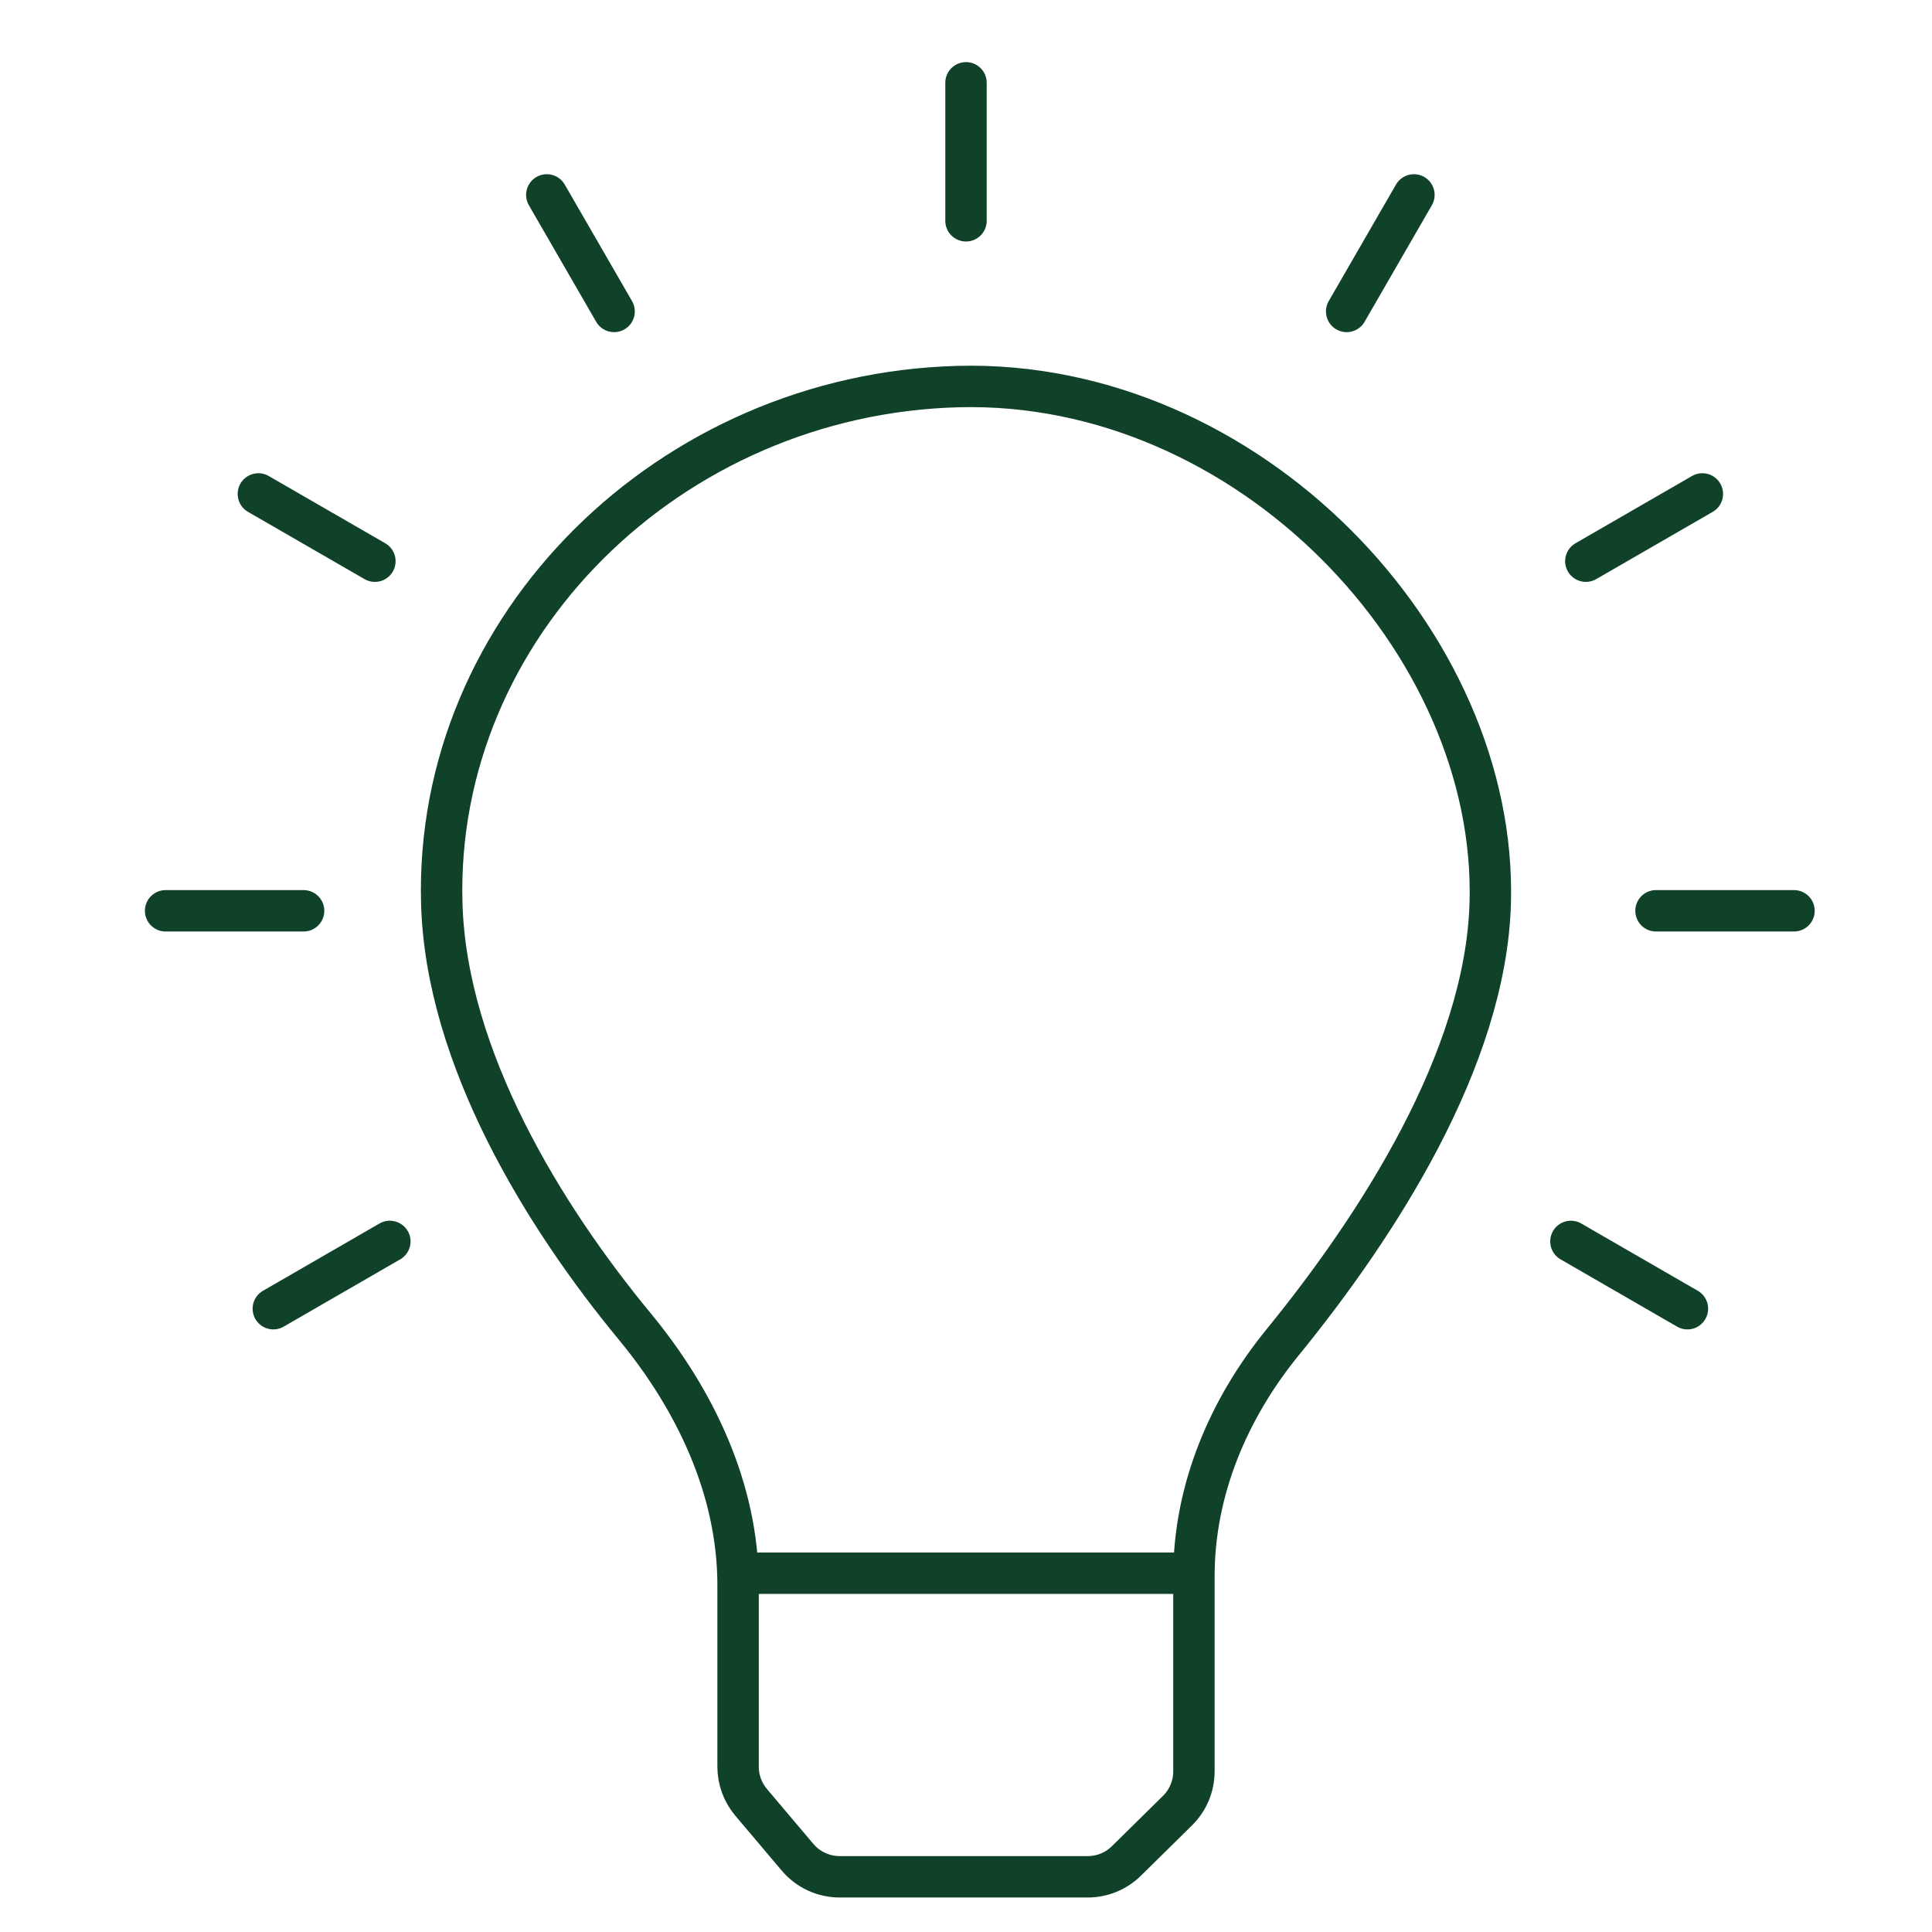<svg width="70" height="70" viewBox="0 0 70 70" fill="none" xmlns="http://www.w3.org/2000/svg">
<path d="M28.896 67.291L27.215 65.303C26.91 64.942 26.742 64.485 26.742 64.012V57.432C26.742 53.974 25.198 50.722 22.996 48.057C19.732 44.107 16.16 38.342 16.006 32.727C15.731 22.688 24.265 14.277 34.725 14.006C45.185 13.734 54.269 23.231 53.994 32.727C53.83 38.375 49.904 44.423 46.467 48.641C44.505 51.049 43.258 53.998 43.258 57.105V64.178C43.258 64.714 43.044 65.227 42.662 65.603L40.814 67.424C40.44 67.793 39.936 68 39.41 68H30.423C29.834 68 29.276 67.741 28.896 67.291Z" stroke="#0F4229" stroke-width="1.5"/>
<path d="M27 57H43" stroke="#0F4229" stroke-width="1.5"/>
<path d="M35 8V3" stroke="#0F4229" stroke-width="1.5" stroke-linecap="round"/>
<path d="M48.792 11.284L51.229 7.062" stroke="#0F4229" stroke-width="1.5" stroke-linecap="round"/>
<path d="M57.458 20.333L61.68 17.896" stroke="#0F4229" stroke-width="1.5" stroke-linecap="round"/>
<path d="M60 33H65" stroke="#0F4229" stroke-width="1.5" stroke-linecap="round"/>
<path d="M56.917 44.979L61.139 47.417" stroke="#0F4229" stroke-width="1.5" stroke-linecap="round"/>
<path d="M22.25 11.284L19.812 7.062" stroke="#0F4229" stroke-width="1.5" stroke-linecap="round"/>
<path d="M13.583 20.333L9.361 17.896" stroke="#0F4229" stroke-width="1.5" stroke-linecap="round"/>
<path d="M11 33H6" stroke="#0F4229" stroke-width="1.5" stroke-linecap="round"/>
<path d="M14.125 44.979L9.903 47.417" stroke="#0F4229" stroke-width="1.5" stroke-linecap="round"/>
</svg>
